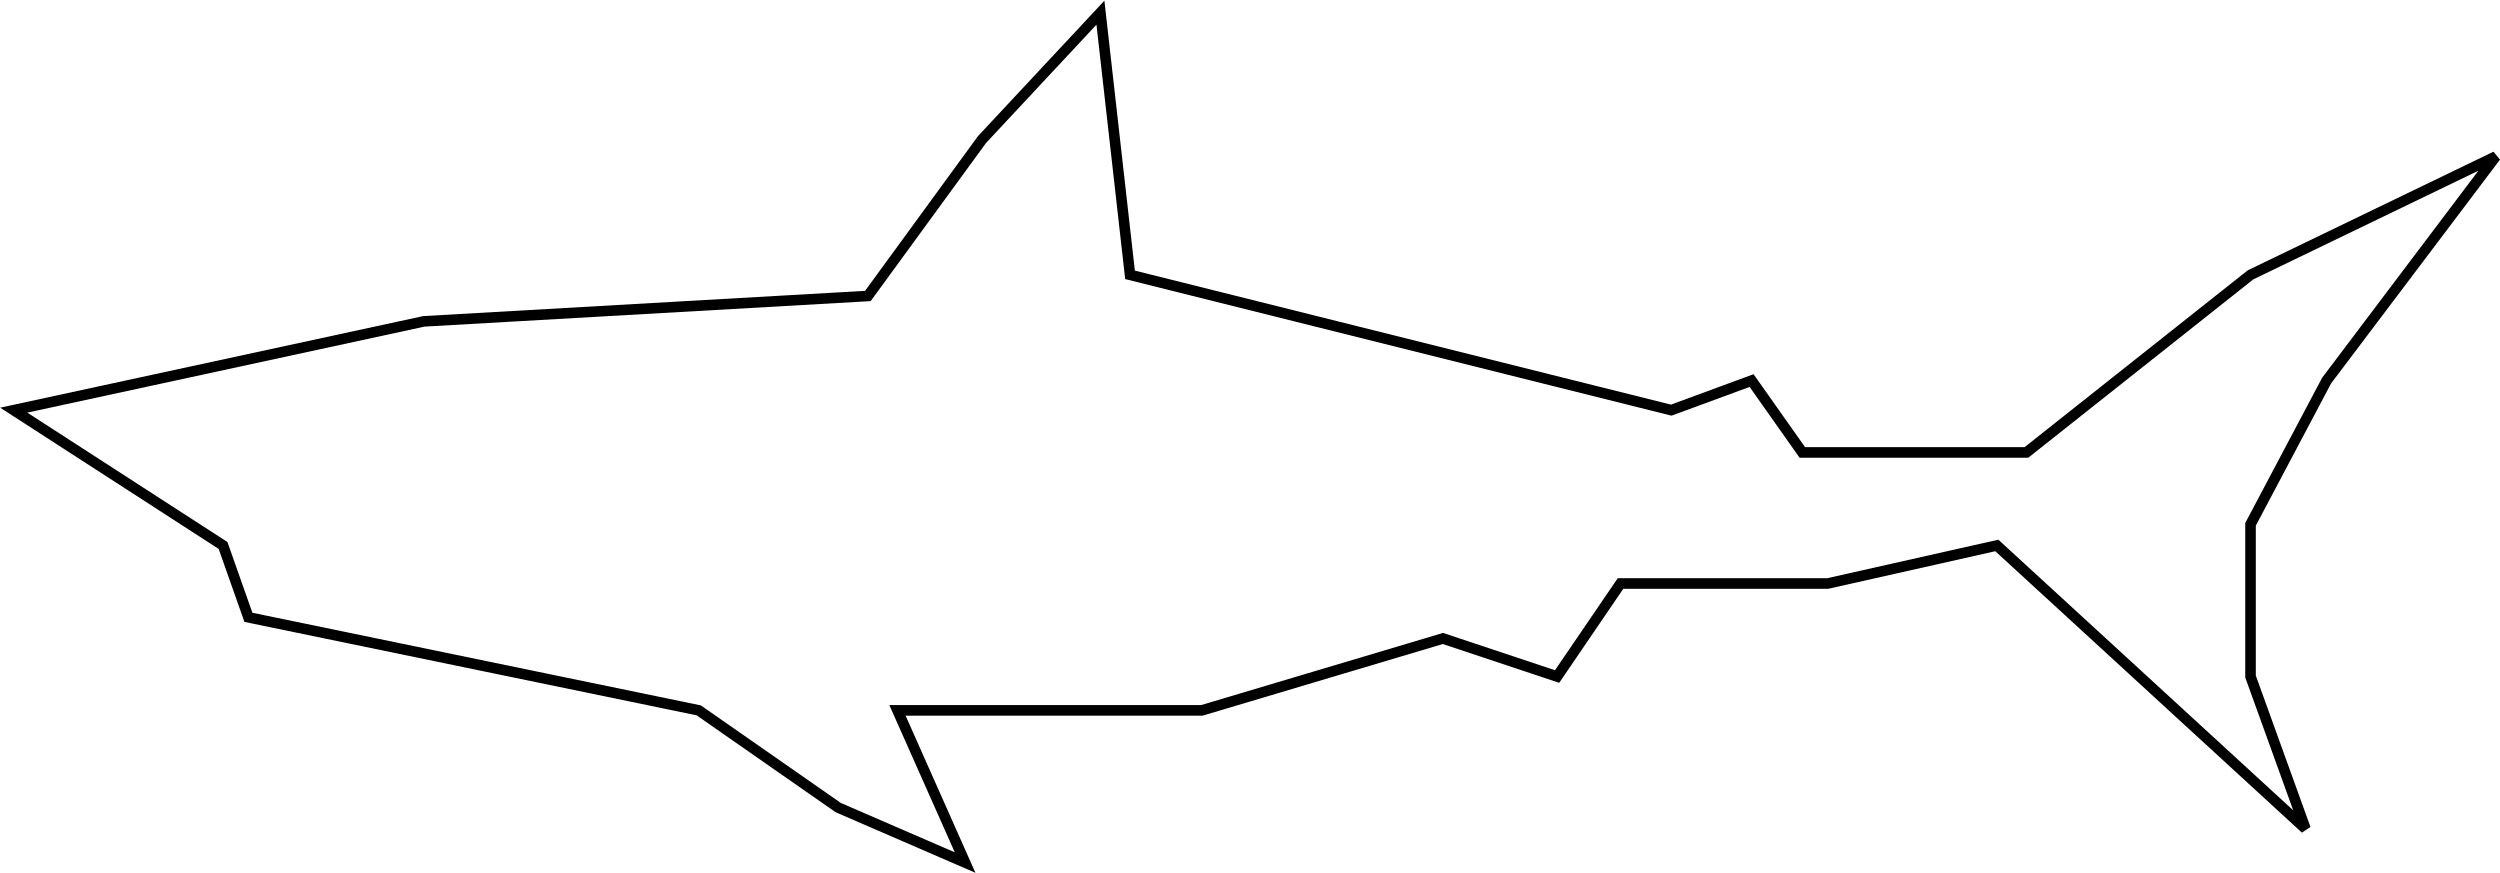 <svg width="2365" height="826" viewBox="0 0 2365 826" fill="none" xmlns="http://www.w3.org/2000/svg">
<path d="M1069 260L1041 12L929 132L821 280L401 304L13 388L211 516L235 584L661 672L793 764L913 816L849 672H1137L1365 604L1473 640L1533 552H1729L1889 516L2181 784L2129 640V496L2201 360L2361 148L2129 260L1917 428H1705L1657 360L1581 388L1069 260Z" stroke="black" stroke-width="10"/>
</svg>
